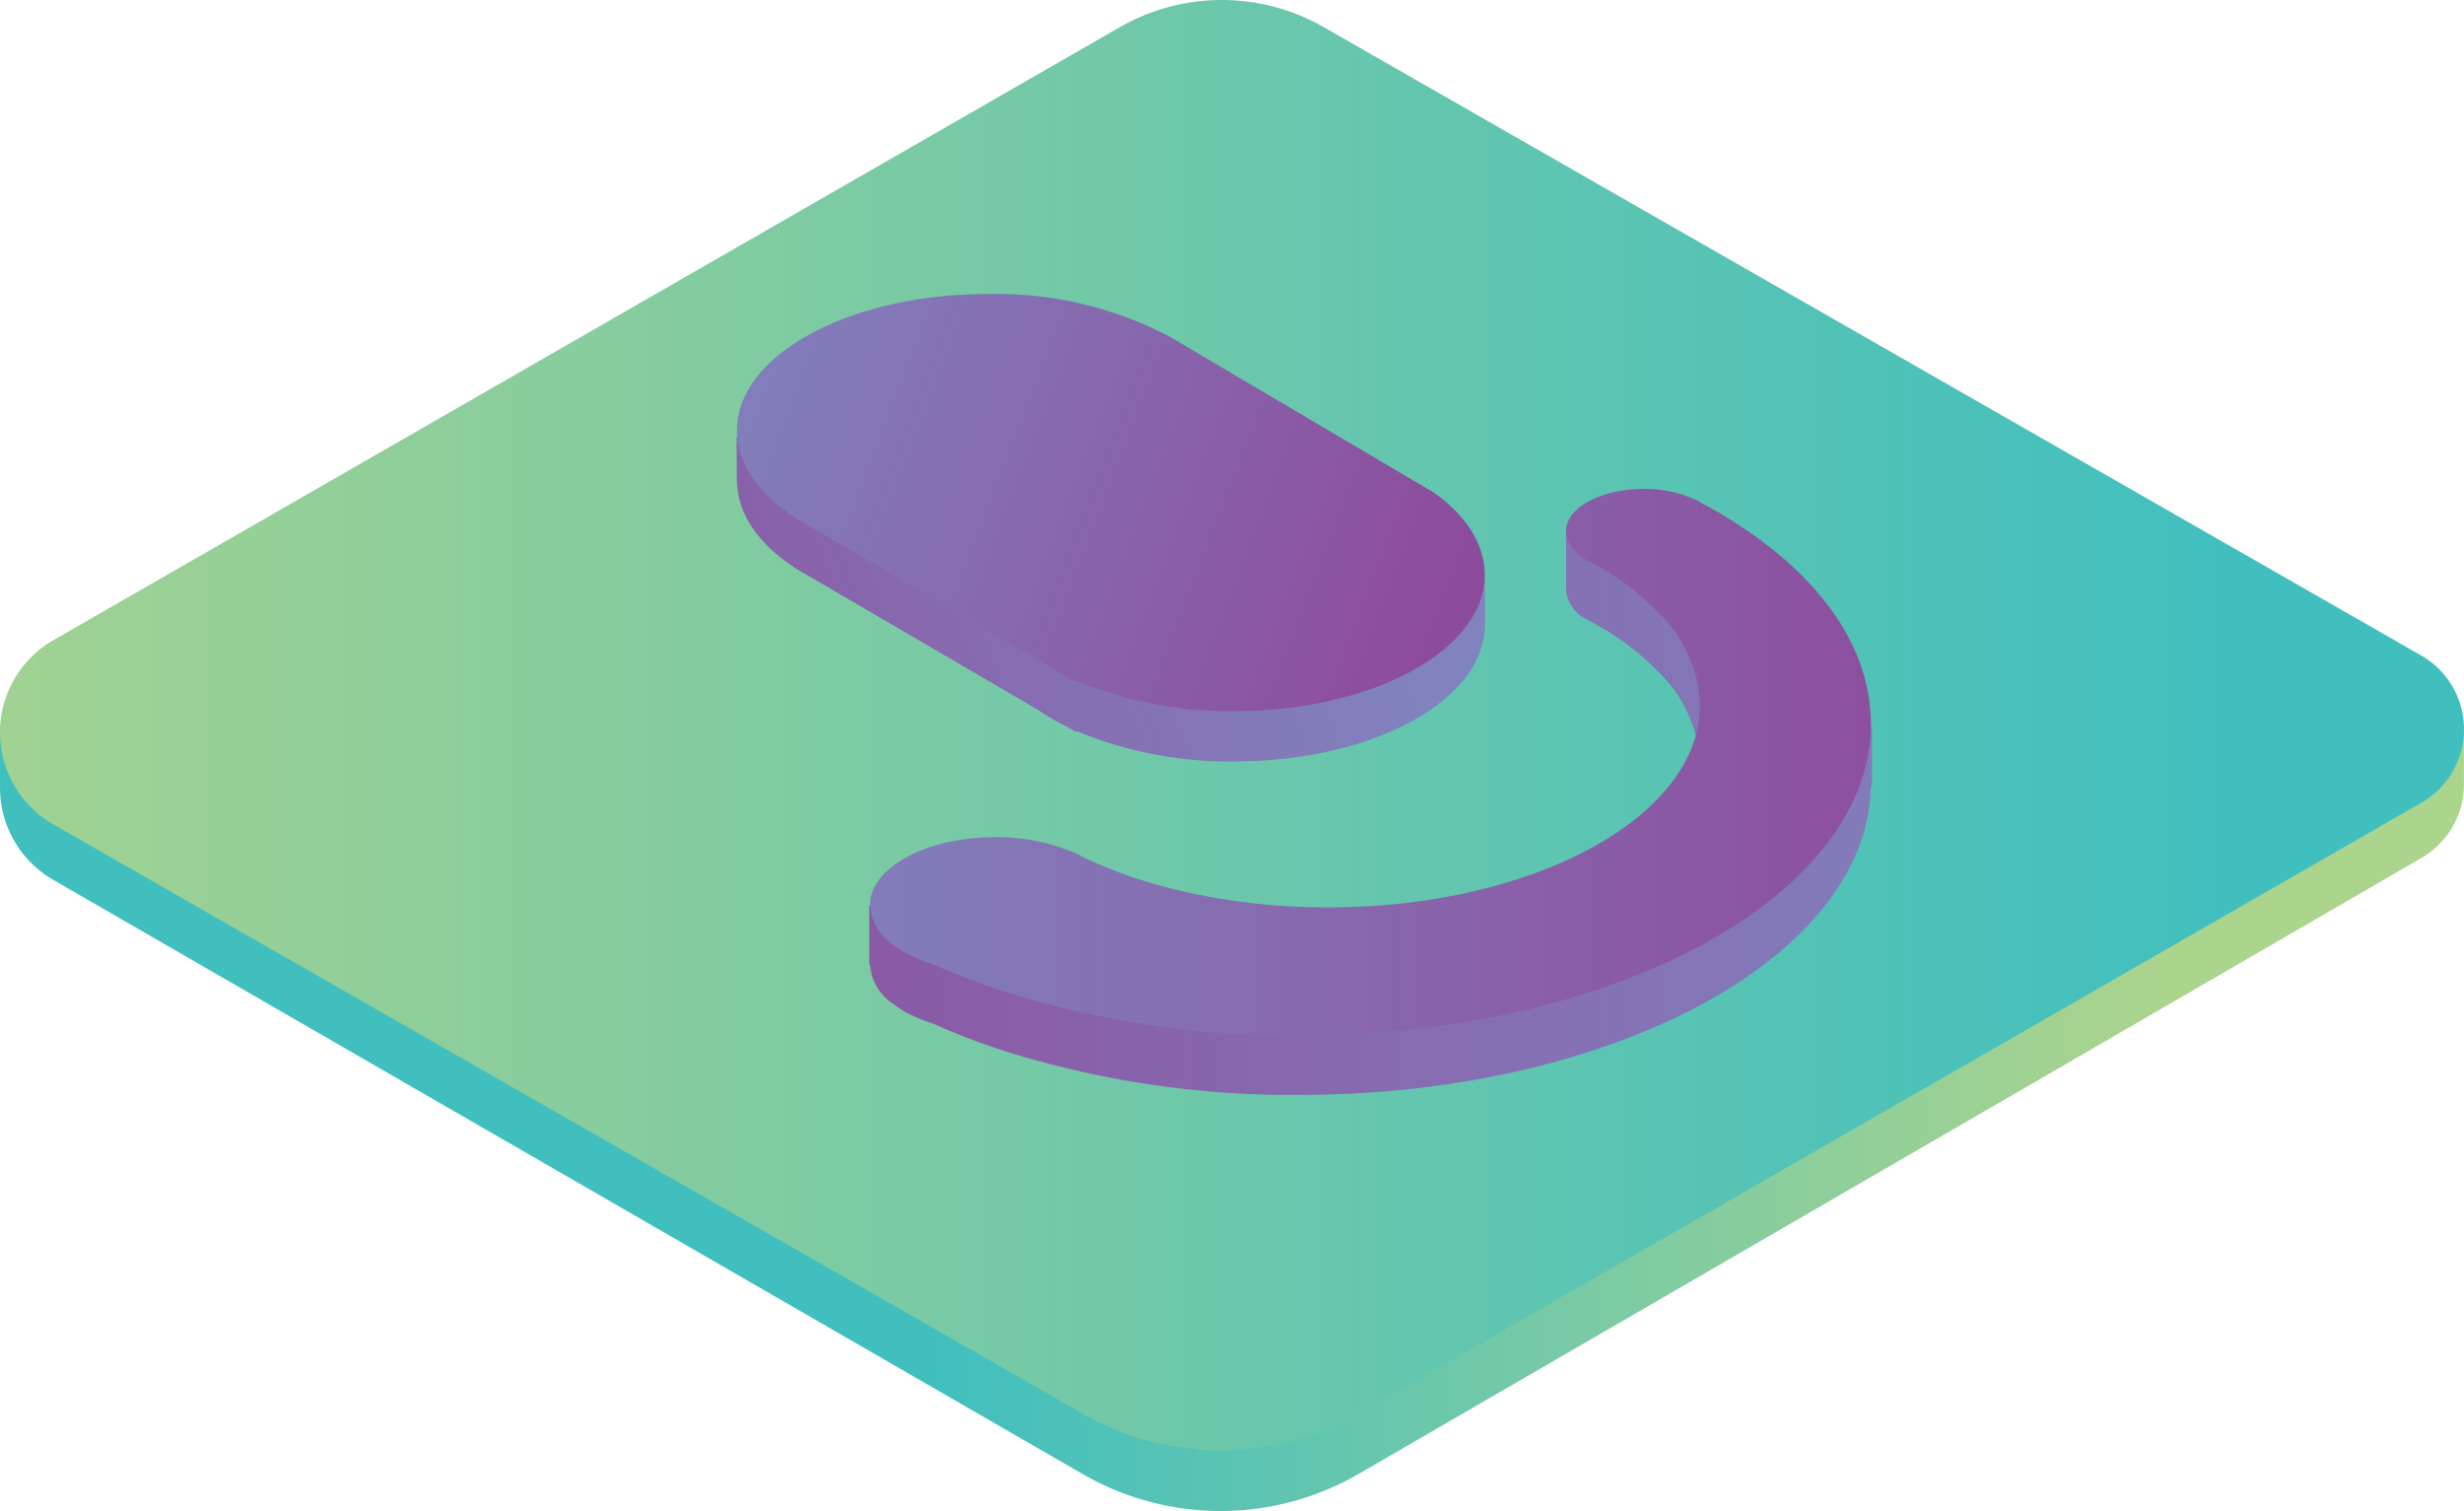 <svg xmlns="http://www.w3.org/2000/svg" xmlns:xlink="http://www.w3.org/1999/xlink" width="212" height="130" viewBox="0 0 212 130">
  <defs>
    <linearGradient id="linear-gradient" x1="-0.032" y1="0.5" x2="0.873" y2="0.5" gradientUnits="objectBoundingBox">
      <stop offset="0.455" stop-color="#41bfbf"/>
      <stop offset="1" stop-color="#abd48d"/>
    </linearGradient>
    <linearGradient id="linear-gradient-2" x1="0.901" y1="0.5" x2="-0.099" y2="0.5" gradientUnits="objectBoundingBox">
      <stop offset="0" stop-color="#41bfbf"/>
      <stop offset="1" stop-color="#abd48d"/>
    </linearGradient>
    <linearGradient id="linear-gradient-3" x1="0.831" y1="0.286" x2="-0.459" y2="0.5" gradientUnits="objectBoundingBox">
      <stop offset="0" stop-color="#8183be"/>
      <stop offset="1" stop-color="#8d4b9c"/>
    </linearGradient>
    <linearGradient id="linear-gradient-4" x1="-0.083" y1="0.269" x2="1" y2="0.5" xlink:href="#linear-gradient-3"/>
    <linearGradient id="linear-gradient-5" x1="1.215" y1="0.5" x2="-0.433" y2="0.5" xlink:href="#linear-gradient-3"/>
    <linearGradient id="linear-gradient-6" x1="-0.14" y1="0.5" x2="1.109" y2="0.5" xlink:href="#linear-gradient-3"/>
  </defs>
  <g id="Group_39" data-name="Group 39" transform="translate(-1129.252 -354.058)">
    <path id="Path_113" data-name="Path 113" d="M1337.568,445.276l-91.417,52.981a23.733,23.733,0,0,1-23.774-.008l-88.515-51.089a9.159,9.159,0,0,1-4.609-8v6h0a9.157,9.157,0,0,0,4.605,7.957l88.515,51.088a23.732,23.732,0,0,0,23.774.009l91.417-52.981a7.311,7.311,0,0,0,3.681-6.445v-5.847A7.306,7.306,0,0,1,1337.568,445.276Z" transform="translate(0 -23.345)" fill="url(#linear-gradient)"/>
    <path id="Path_114" data-name="Path 114" d="M1133.867,409.123l91.74-52.732a17.644,17.644,0,0,1,17.548.007l94.417,54.055a7.3,7.3,0,0,1,0,12.675l-91.417,52.547a23.9,23.9,0,0,1-23.775-.008L1133.862,425A9.136,9.136,0,0,1,1133.867,409.123Z" transform="translate(0 0)" fill="url(#linear-gradient-2)"/>
    <path id="Path_115" data-name="Path 115" d="M1279.816,417.832l.023,3.953-.03-.017c0,6.476-9.658,11.726-21.569,11.726a34.2,34.2,0,0,1-13.527-2.6v.114l-.927-.542a19.519,19.519,0,0,1-2.513-1.468l-19.357-11.3c-3.889-2.079-6.33-4.954-6.439-8.14l-.017-.007-.024-3.954" transform="translate(-22.808 -13.928)" fill="url(#linear-gradient-3)"/>
    <path id="Path_116" data-name="Path 116" d="M1221.927,408.838c-3.98-2.128-6.449-5.088-6.449-8.361,0-6.476,9.656-11.727,21.569-11.727a32.185,32.185,0,0,1,15.642,3.658v0l.276.161.063.038,22.4,13.221.708.531c2.323,1.871,3.679,4.126,3.679,6.552,0,6.477-9.657,11.728-21.57,11.728a34.2,34.2,0,0,1-13.526-2.6v.113l-.927-.542a19.531,19.531,0,0,1-2.514-1.468Z" transform="translate(-22.819 -9.397)" fill="url(#linear-gradient-4)"/>
    <path id="Path_117" data-name="Path 117" d="M1317.274,433.719v5.074l-.1-.063c-.18,14.723-22.18,26.63-49.3,26.63a82.588,82.588,0,0,1-25.02-3.711,61.13,61.13,0,0,1-6.4-2.439,12.649,12.649,0,0,1-2.185-.9,8.915,8.915,0,0,1-1.2-.772,4.386,4.386,0,0,1-2-3.39H1231v-5.074h10.967V448.3a17.075,17.075,0,0,1,6.492,1.247c.193.083.379.17.562.259s.389.195.571.3a42.052,42.052,0,0,0,8.366,2.843,55.75,55.75,0,0,0,12.524,1.385c17.666,0,31.988-7.788,31.988-17.394a11.473,11.473,0,0,0-3.356-7.754,23.355,23.355,0,0,0-6.273-4.679l.009-.005a3.125,3.125,0,0,1-1.894-2.526h0V416.9" transform="translate(-26.957 -17.099)" fill="url(#linear-gradient-5)"/>
    <path id="Path_118" data-name="Path 118" d="M1241.848,441.8a17.13,17.13,0,0,1,6.633,1.25c.193.083.379.17.562.259s.389.195.571.3a42.057,42.057,0,0,0,8.366,2.843,55.754,55.754,0,0,0,12.524,1.385c17.666,0,31.988-7.788,31.988-17.394a11.47,11.47,0,0,0-3.356-7.753,23.341,23.341,0,0,0-6.273-4.68l.009-.005a3.121,3.121,0,0,1-1.9-2.533c0-2.007,2.993-3.635,6.685-3.635a10.443,10.443,0,0,1,4.361.884l.01-.006c.139.072.269.15.406.223.04.023.081.043.12.066a40.554,40.554,0,0,1,6.266,4.092c5.292,4.272,8.382,9.417,8.382,14.955,0,14.806-22.077,26.811-49.309,26.811a82.587,82.587,0,0,1-25.02-3.711,60.979,60.979,0,0,1-6.4-2.439,12.665,12.665,0,0,1-2.185-.9,8.918,8.918,0,0,1-1.2-.772,4.386,4.386,0,0,1-2-3.39C1231.09,444.424,1235.906,441.8,1241.848,441.8Z" transform="translate(-26.982 -15.713)" fill="url(#linear-gradient-6)"/>
  </g>
</svg>
